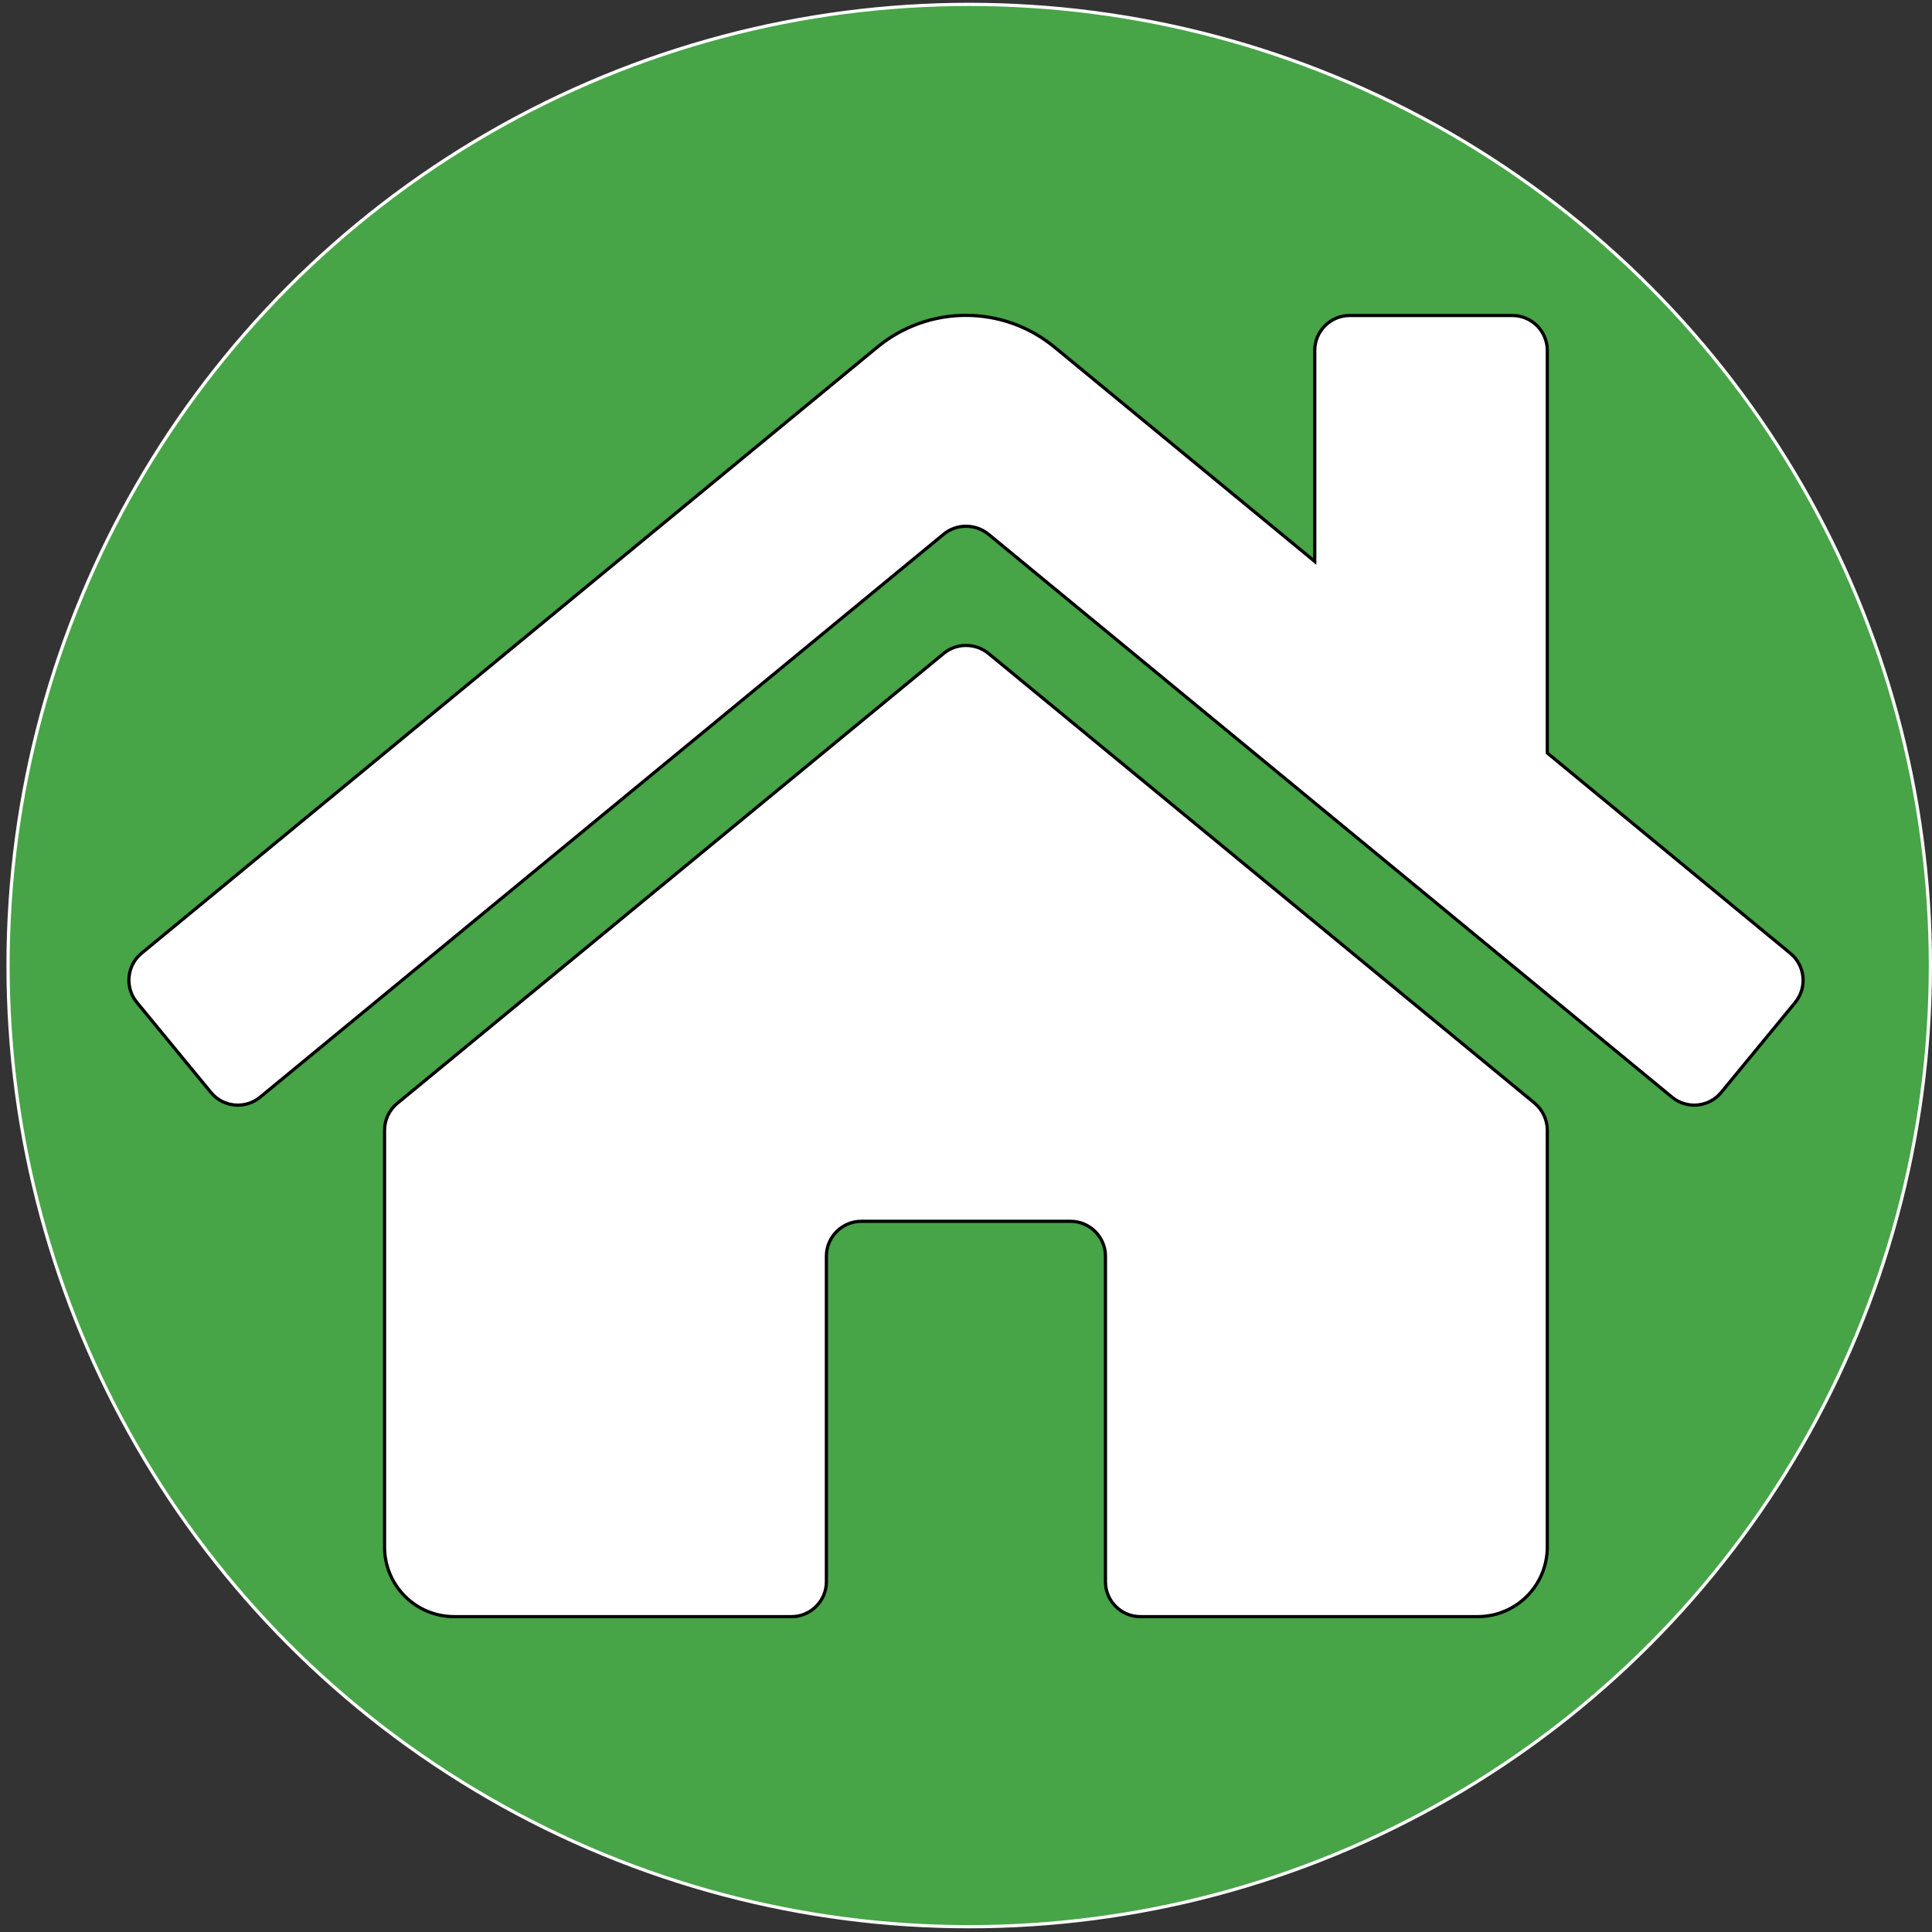 <svg width="600" height="600" xmlns="http://www.w3.org/2000/svg" class="svg-inline--fa fa-home fa-w-18">

 <rect width="100%" height="100%" fill="#333333" stroke="none"/>

 <g>
  <title>background</title>
  <rect fill="none" id="canvas_background" height="602" width="602" y="-1" x="-1"/>
 </g>
 <g>
  <title>Layer 1</title>
  <ellipse stroke="#ffffff" ry="298.5" rx="298.5" id="svg_2" cy="299.859" cx="301" fill="#47a447"/>
  <path stroke="null" id="svg_1" d="m480.527,351.029l0,129.367c0,12.007 -9.66,21.666 -21.666,21.666l-104.721,0c-5.958,0 -10.833,-4.875 -10.833,-10.833l0,-101.11c0,-5.958 -4.875,-10.833 -10.833,-10.833l-64.999,0c-5.958,0 -10.833,4.875 -10.833,10.833l0,101.11c0,5.958 -4.875,10.833 -10.833,10.833l-104.721,0c-12.007,0 -21.666,-9.66 -21.666,-21.666l0,-129.367c0,-3.25 1.444,-6.319 3.972,-8.396l169.72,-139.748c3.972,-3.25 9.75,-3.25 13.812,0l169.72,139.748c2.437,2.076 3.882,5.146 3.882,8.396zm75.471,-54.979l-75.471,-62.201l0,-125.033c0,-5.958 -4.875,-10.833 -10.833,-10.833l-50.555,0c-5.958,0 -10.833,4.875 -10.833,10.833l0,65.541l-80.798,-66.534c-15.979,-13.18 -39.09,-13.18 -55.069,0l-228.491,188.227c-4.604,3.792 -5.236,10.653 -1.444,15.257l23.021,27.986c3.792,4.604 10.653,5.236 15.257,1.444l212.331,-174.866c3.972,-3.25 9.75,-3.25 13.812,0l212.331,174.866c4.604,3.792 11.465,3.16 15.257,-1.444l23.021,-27.986c3.792,-4.694 3.069,-11.465 -1.535,-15.257z" fill="#ffffff"/>
 </g>
</svg>